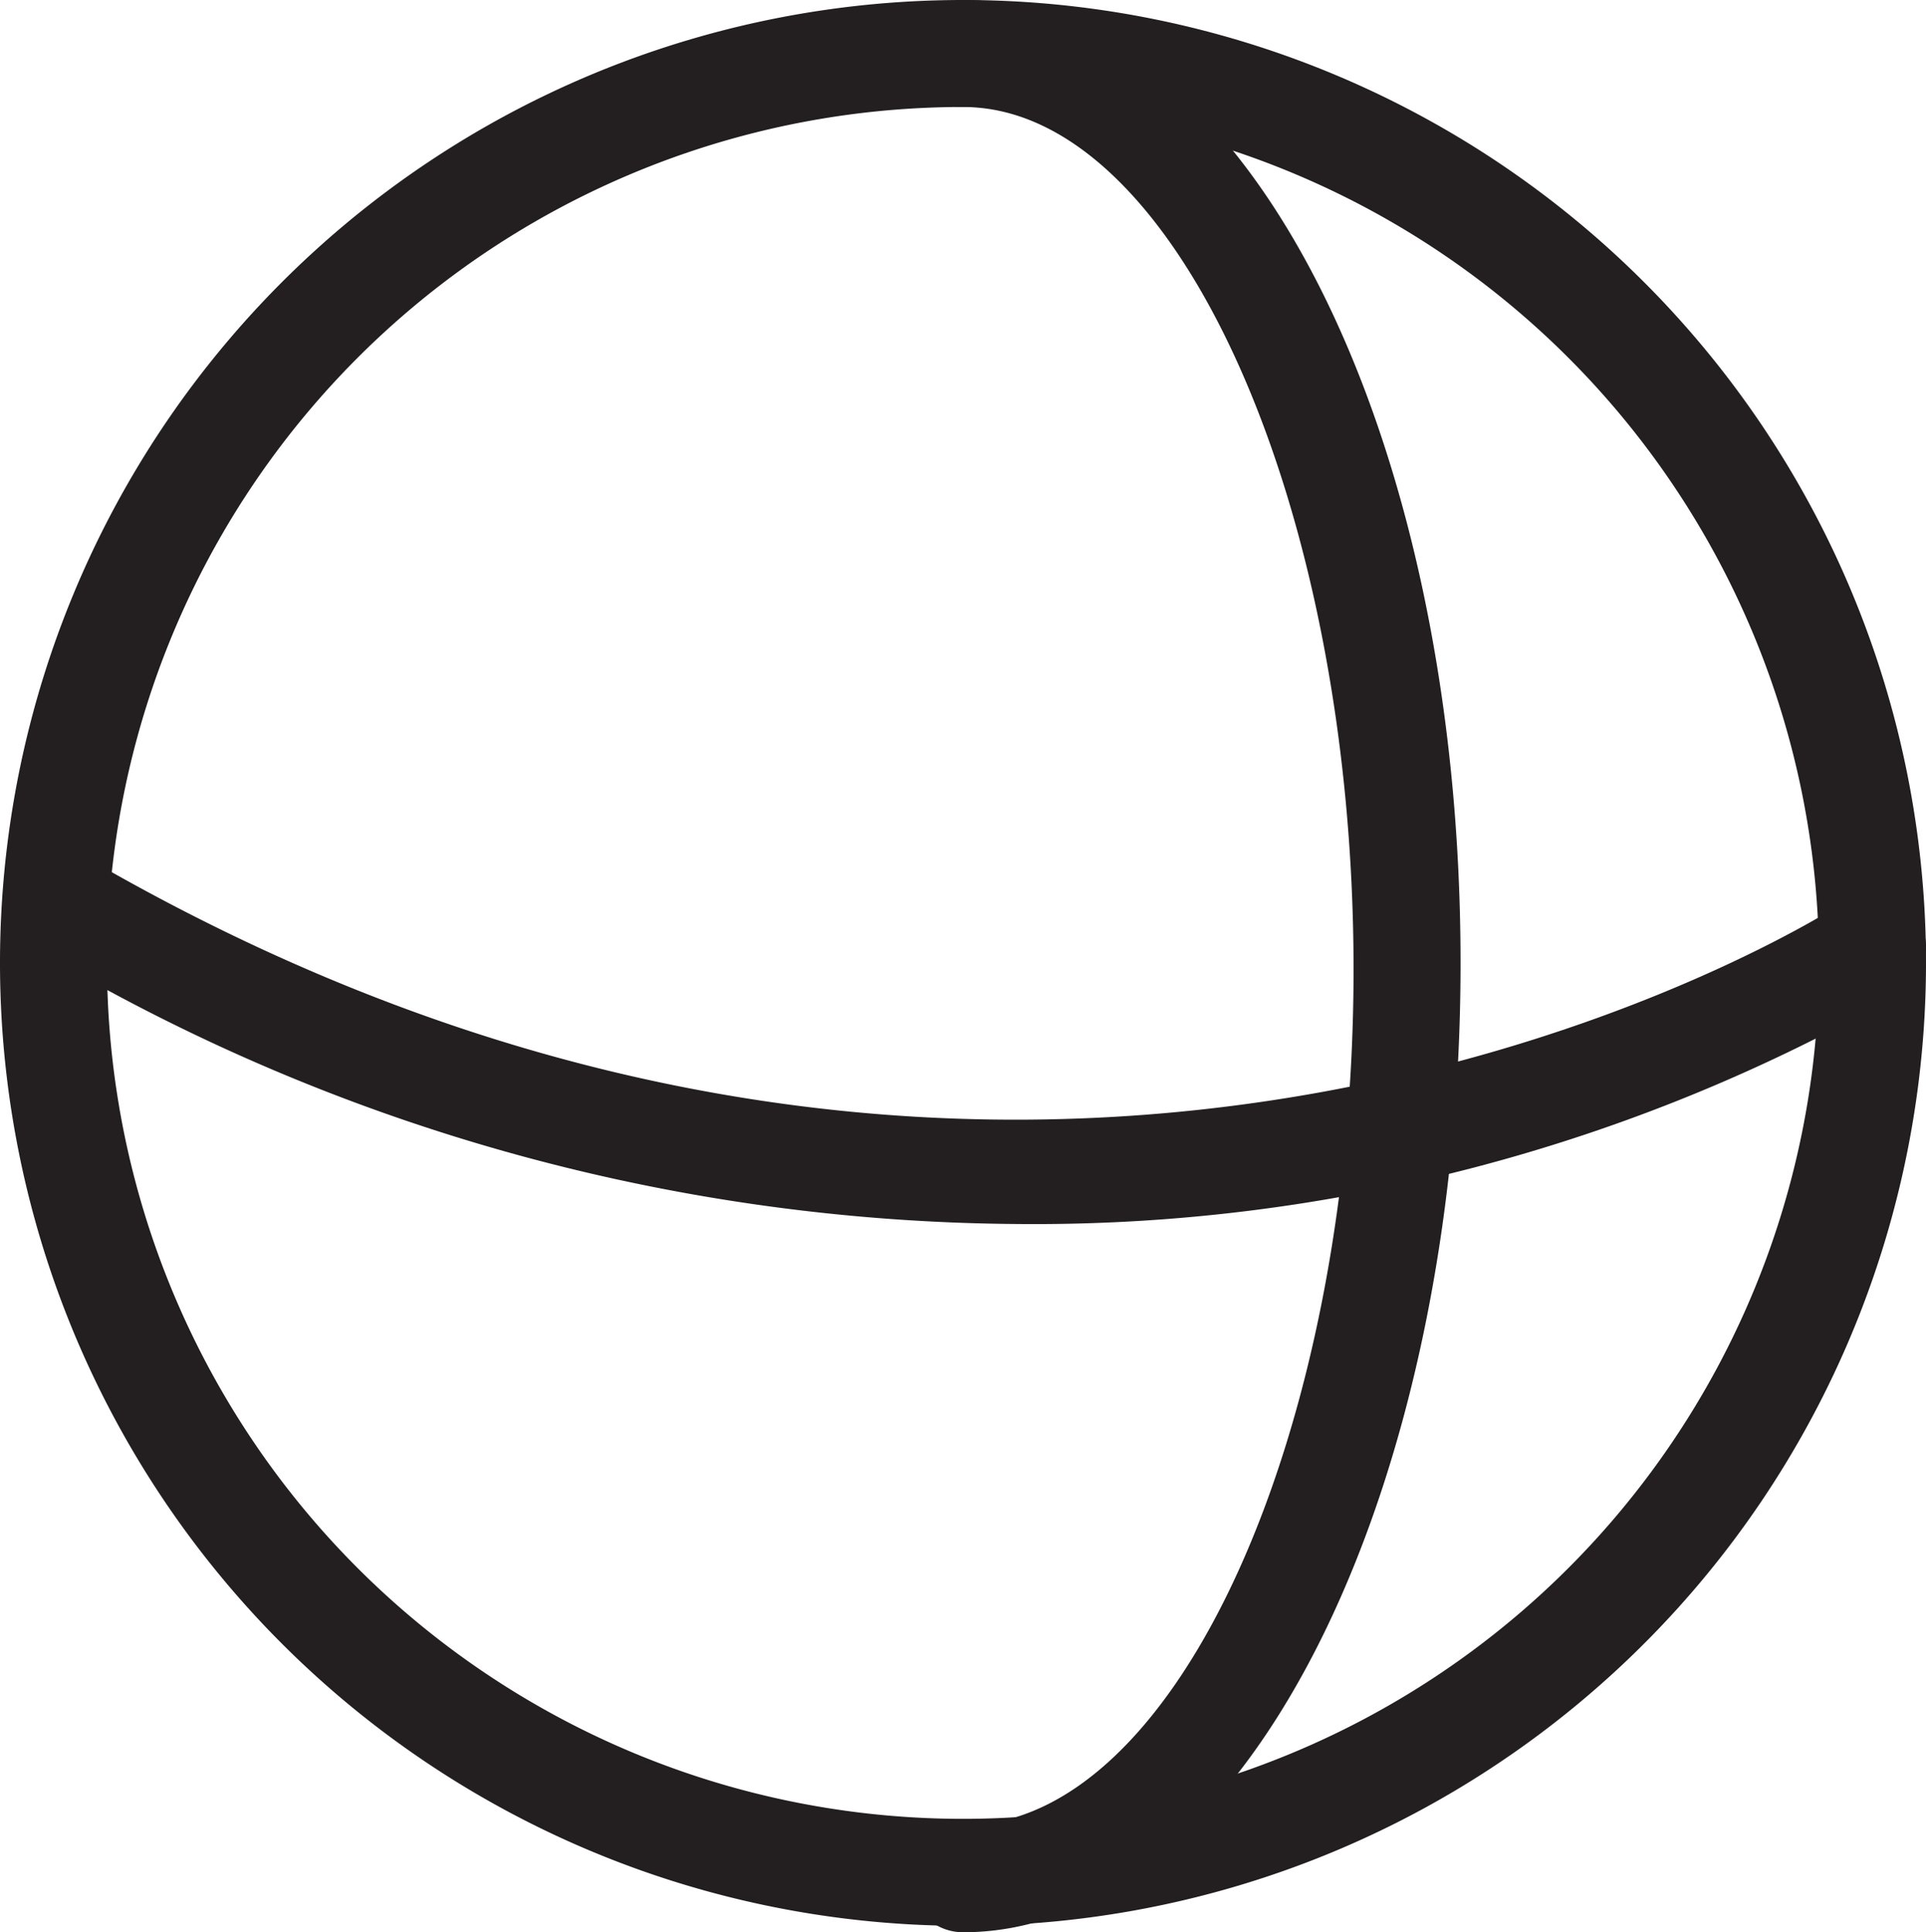 <svg xmlns="http://www.w3.org/2000/svg" viewBox="0 0 18 18.06"><defs><style>.cls-1{fill:#231f20;}</style></defs><title>Asset 3</title><g id="Layer_2" data-name="Layer 2"><g id="Layer_1-2" data-name="Layer 1"><path class="cls-1" d="M9,1A8,8,0,1,1,1,9,8,8,0,0,1,9,1M9,0a9,9,0,1,0,9,9A9,9,0,0,0,9,0Z"/><path class="cls-1" d="M9,18.06a.5.5,0,0,1,0-1c2,0,3.65-3.68,3.65-8S11,1,9,1A.5.5,0,0,1,9,0c2.61,0,4.65,4,4.65,9S11.61,18.06,9,18.06Z"/><path class="cls-1" d="M9.48,11.44A18.11,18.11,0,0,1,.28,8.84.5.5,0,0,1,.78,8c9,5.25,16.37.49,16.44.44a.5.5,0,0,1,.56.83A16.25,16.25,0,0,1,9.48,11.44Z"/></g></g></svg>
